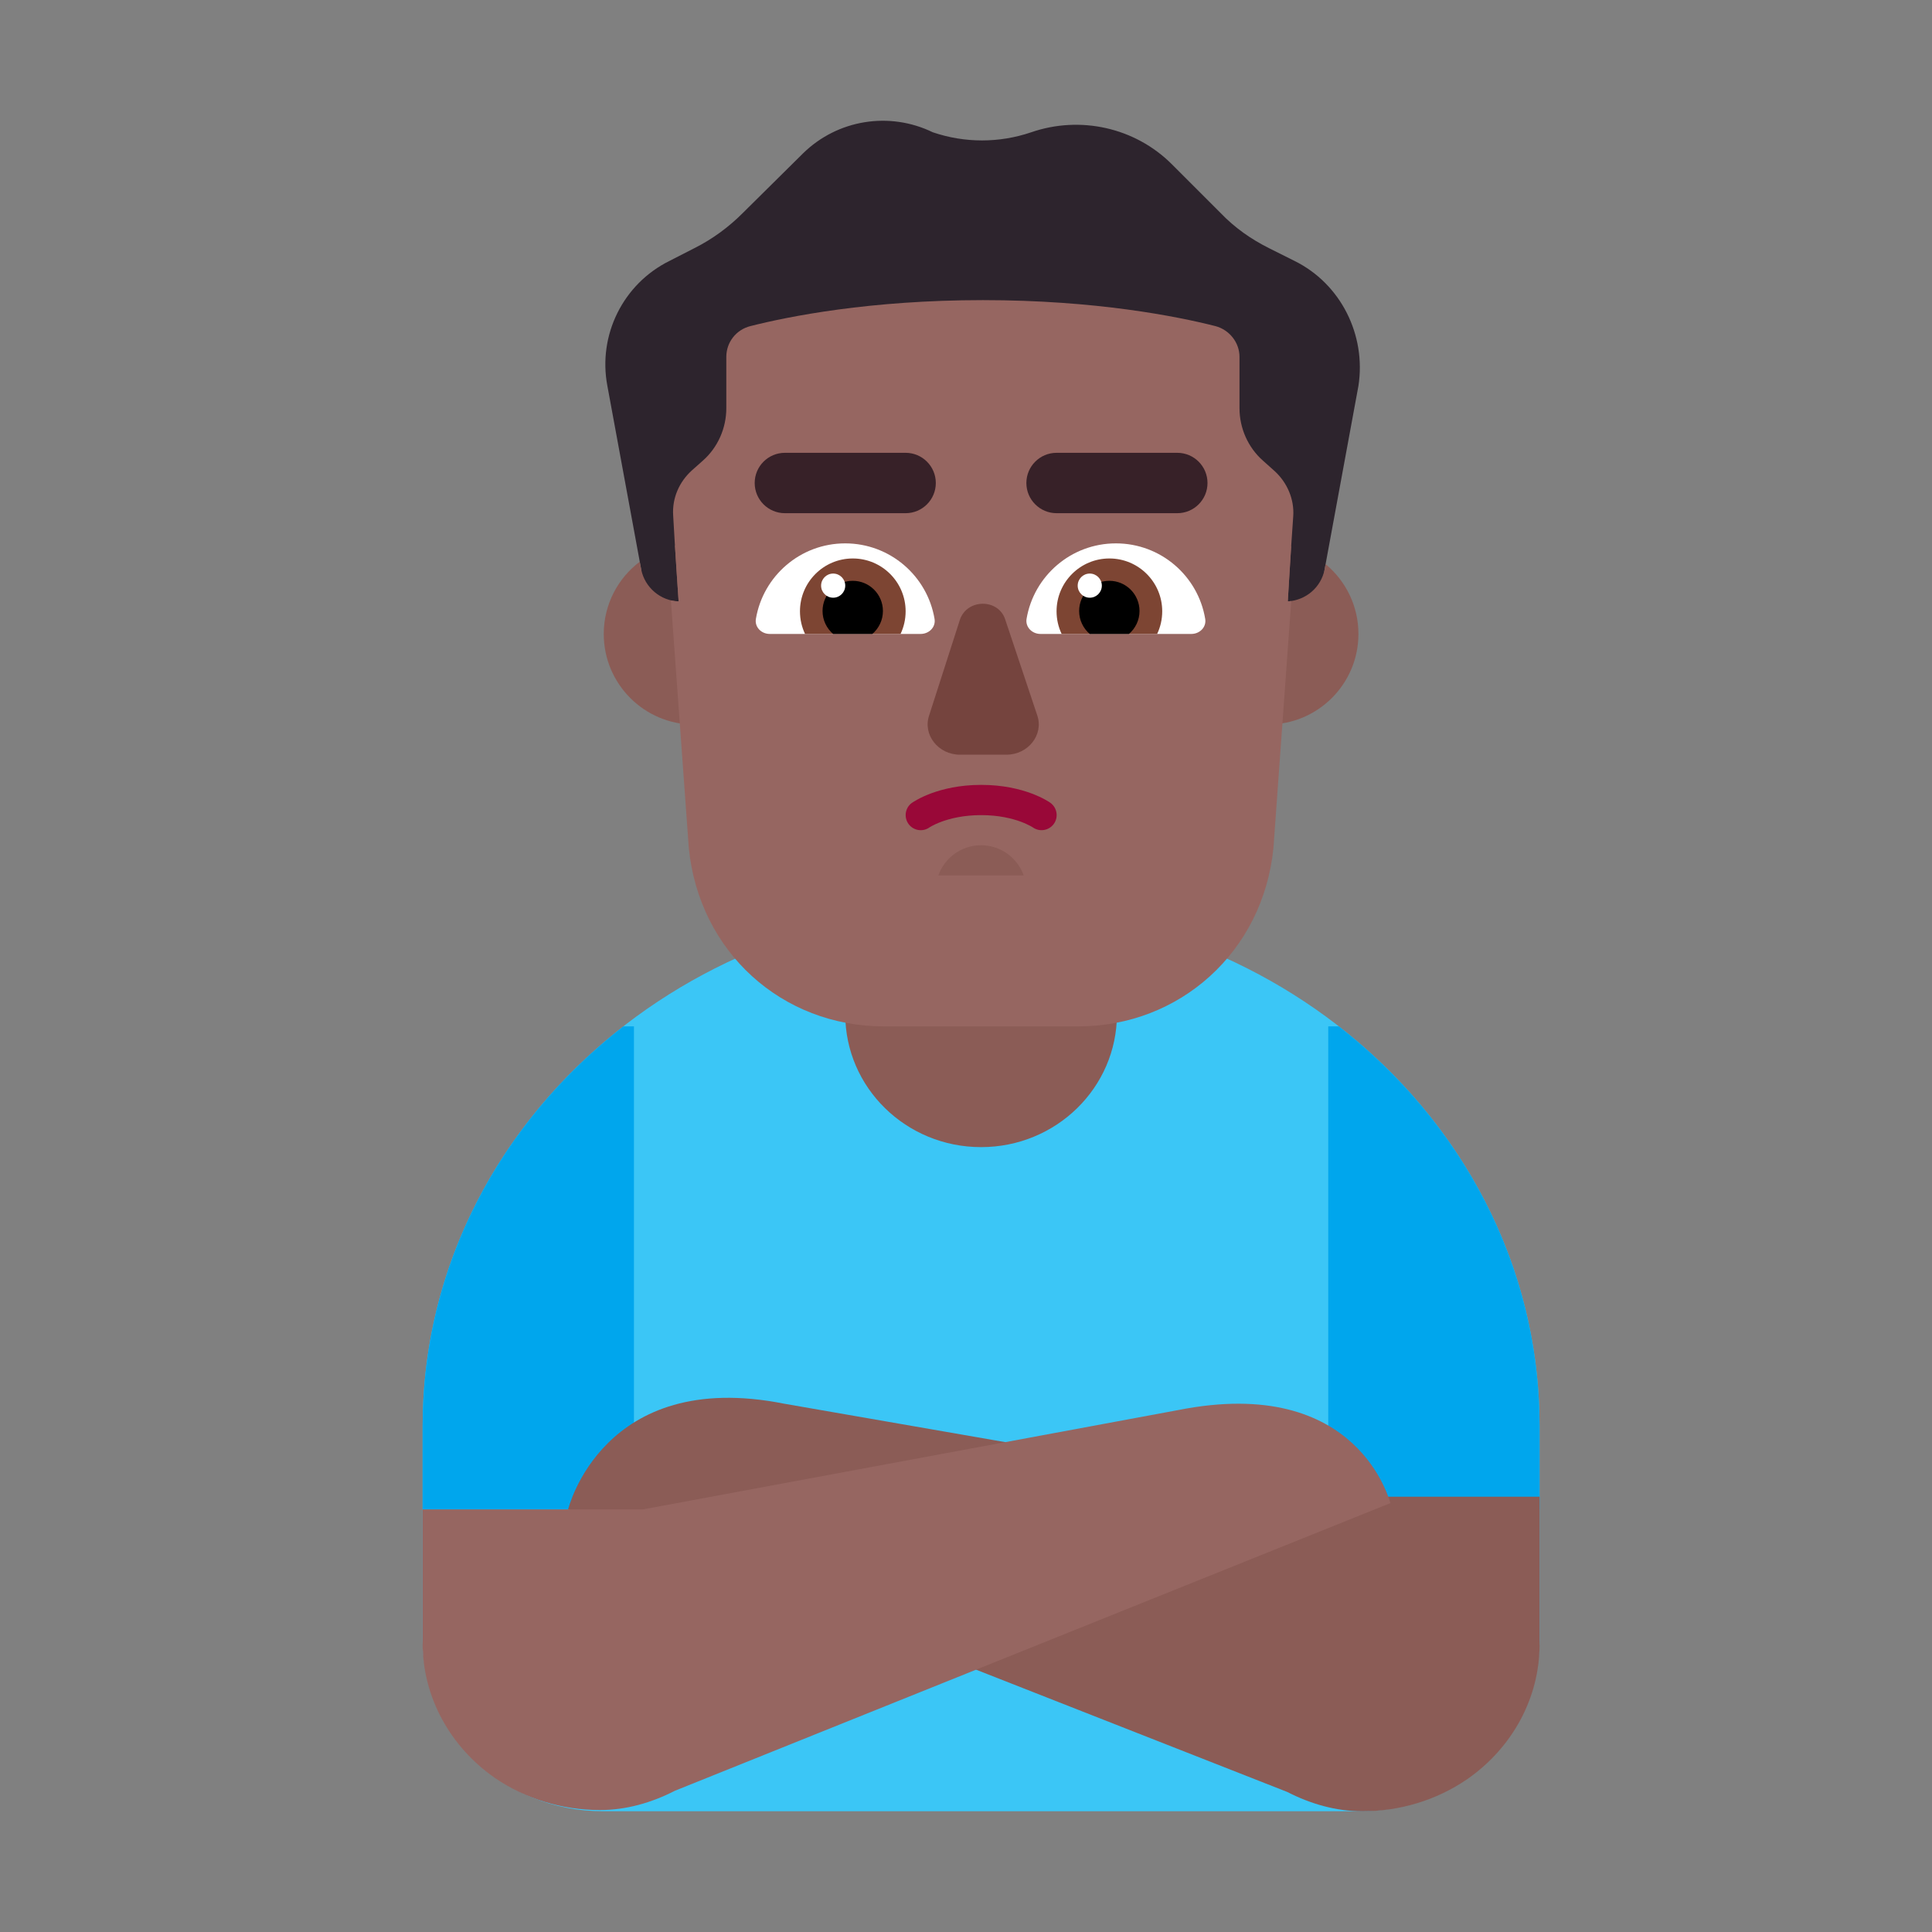 <svg enable-background="new 0 0 128 128" viewBox="0 0 128 128" xmlns="http://www.w3.org/2000/svg"><rect x="0" y="0" width="128" height="128" fill="#808080" stroke="none"/><g transform="scale(4)"><path d="m22.513 30c1.653 0 2.987-1.278 2.987-2.849v-3.534c0-4.762-4.142-8.617-9.25-8.617s-9.25 3.856-9.25 8.617v3.534c0 1.571 1.334 2.849 2.987 2.849z" fill="#3bc6f6"/><path d="m10.5 25h-3.5v-1.383c0-2.66 1.292-5.037 3.324-6.617h.176z" fill="#00a6ed"/><path d="m22 25h3.5v-1.383c0-2.66-1.292-5.037-3.324-6.617h-.176z" fill="#00a6ed"/><path d="m12.99 23.25 8.86 1.54h3.65v2.45c0 .88-.45 1.71-1.2 2.23-.51.35-1.12.53-1.73.53h-.01c-.43 0-.85-.12-1.24-.32l-11.91-4.68s.57-2.35 3.58-1.75z" fill="#8b5c56"/><path d="m19.51 23.356-8.86 1.644h-3.65v2.22c0 .88.45 1.71 1.2 2.23.51.35 1.12.53 1.73.53h.01c.43 0 .85-.12 1.24-.32l11.85-4.764c-.01 0-.51-2.14-3.52-1.54z" fill="#966661"/><path d="m21.44 4.321-.42-.21c-.3-.15-.57-.34-.8-.58l-.81-.81c-.61-.61-1.52-.81-2.33-.53-.53.18-1.1.18-1.63 0-.72-.35-1.58-.21-2.15.35l-1 .99c-.23.23-.5.43-.8.58l-.41.21c-.77.38-1.19 1.23-1.03 2.07l.56 3.04c.06.3-.38 1.53-.38 1.53h12.09s-.45-1.23-.39-1.53l.56-3.04c.13-.84-.29-1.69-1.06-2.07z" fill="#2d242d"/><g fill="#8b5c56"><path d="m16.25 19c-1.243 0-2.25-.986-2.25-2.203v-2.595c0-1.217 1.007-2.203 2.25-2.203s2.25.986 2.25 2.203v2.595c0 1.217-1.007 2.203-2.25 2.203z"/><path d="m21.386 9.05c-.03.458-.056.911-.056.911.3-.02.55-.23.61-.53l.016-.087c.332.275.544.691.544 1.156 0 .828-.672 1.5-1.5 1.5s-1.5-.672-1.5-1.5c0-.828.672-1.5 1.5-1.5.133 0 .263.017.386.05z"/><path d="m10.596 9.303.024.128c.06.3.32.52.62.53 0 0-.032-.46-.061-.926.103-.023.211-.034.321-.034.828 0 1.5.672 1.5 1.5 0 .828-.672 1.5-1.5 1.5s-1.5-.672-1.5-1.5c0-.489.234-.924.596-1.197z"/></g><path d="m11.112 9.944c.041.01.084.016.128.017 0 0-.06-.86-.09-1.42-.02-.29.1-.56.31-.75l.18-.16c.25-.22.39-.54.39-.87v-.85c0-.24.16-.45.4-.51.63-.16 1.98-.43 3.85-.43s3.22.27 3.85.43c.23.06.4.27.4.51v.85c0 .33.14.65.39.87l.19.17c.21.19.33.47.31.75-.04.55-.09 1.41-.09 1.41.019-.001.038-.003.057-.006l-.295 4.093c-.173 1.721-1.555 2.952-3.231 2.952h-3.221c-1.687 0-3.058-1.231-3.231-2.952z" fill="#966661"/><path d="m16.957 14.5h-1.415c.103-.291.381-.5.707-.5.327 0 .604.209.707.5z" fill="#8b5c56"/><path d="m15.105 13.297c-.112.08-.138.236-.058.349.08.112.235.138.347.059l.006-.004c.007-.004.018-.011.035-.02.033-.018.086-.044.159-.071.144-.053.365-.109.657-.109.292 0 .513.056.657.109.072.027.125.053.159.071.017.009.028.016.035.02l.006.004c.112.079.267.052.347-.059.08-.112.054-.269-.058-.349l-.002-.001-.002-.002-.006-.004c-.005-.003-.011-.007-.018-.012-.015-.009-.036-.022-.062-.036-.053-.029-.128-.065-.224-.101-.194-.072-.473-.141-.831-.141-.358 0-.637.069-.831.141-.097.036-.172.072-.224.101-.026.014-.047.027-.062.036-.008.005-.014.009-.018.012l-.006.004-.002.002z" fill="#990838"/><path d="m15.9 10.262-.51 1.586c-.11.321.15.652.51.652h.77c.36 0 .62-.331.51-.652l-.53-1.586c-.11-.349-.63-.349-.75 0z" fill="#75443e"/><path d="m15.479 10.251c.023.136-.091.249-.23.249h-2.5c-.138 0-.252-.113-.229-.249.119-.71.736-1.251 1.479-1.251s1.361.541 1.48 1.251z" fill="#fff"/><path d="m19.962 10.251c.023.136-.091.249-.229.249h-2.5c-.138 0-.252-.113-.23-.249.119-.71.736-1.251 1.48-1.251.744 0 1.361.541 1.479 1.251z" fill="#fff"/><path d="m15 10.125c0 .134-.03.261-.084.375h-1.582c-.054-.114-.084-.241-.084-.375 0-.483.392-.875.875-.875s.875.392.875.875z" fill="#7d4533"/><path d="m19.25 10.125c0 .134-.03.261-.084.375h-1.582c-.054-.114-.084-.241-.084-.375 0-.483.392-.875.875-.875s.875.392.875.875z" fill="#7d4533"/><path d="m14.624 10.12c0 .152-.068.288-.175.38h-.65c-.107-.092-.175-.228-.175-.38 0-.276.224-.5.5-.5.276 0 .5.224.5.5z"/><path d="m18.874 10.12c0 .152-.068.288-.175.38h-.65c-.107-.092-.175-.228-.175-.38 0-.276.224-.5.5-.5.276 0 .5.224.5.5z"/><path d="m13.8 9.9c.11 0 .2-.09.2-.2s-.09-.2-.2-.2c-.111 0-.2.09-.2.2s.089.2.2.2z" fill="#fff"/><path d="m18.05 9.9c.11 0 .2-.09.2-.2s-.09-.2-.2-.2c-.111 0-.2.09-.2.2s.089.2.2.2z" fill="#fff"/><path d="m13 7.5c-.276 0-.5.224-.5.5s.224.5.5.5h2c.276 0 .5-.224.5-.5s-.224-.5-.5-.5z" fill="#372128"/><path d="m17.5 7.5c-.276 0-.5.224-.5.5s.224.5.5.5h2c.276 0 .5-.224.5-.5s-.224-.5-.5-.5z" fill="#372128"/></g></svg>